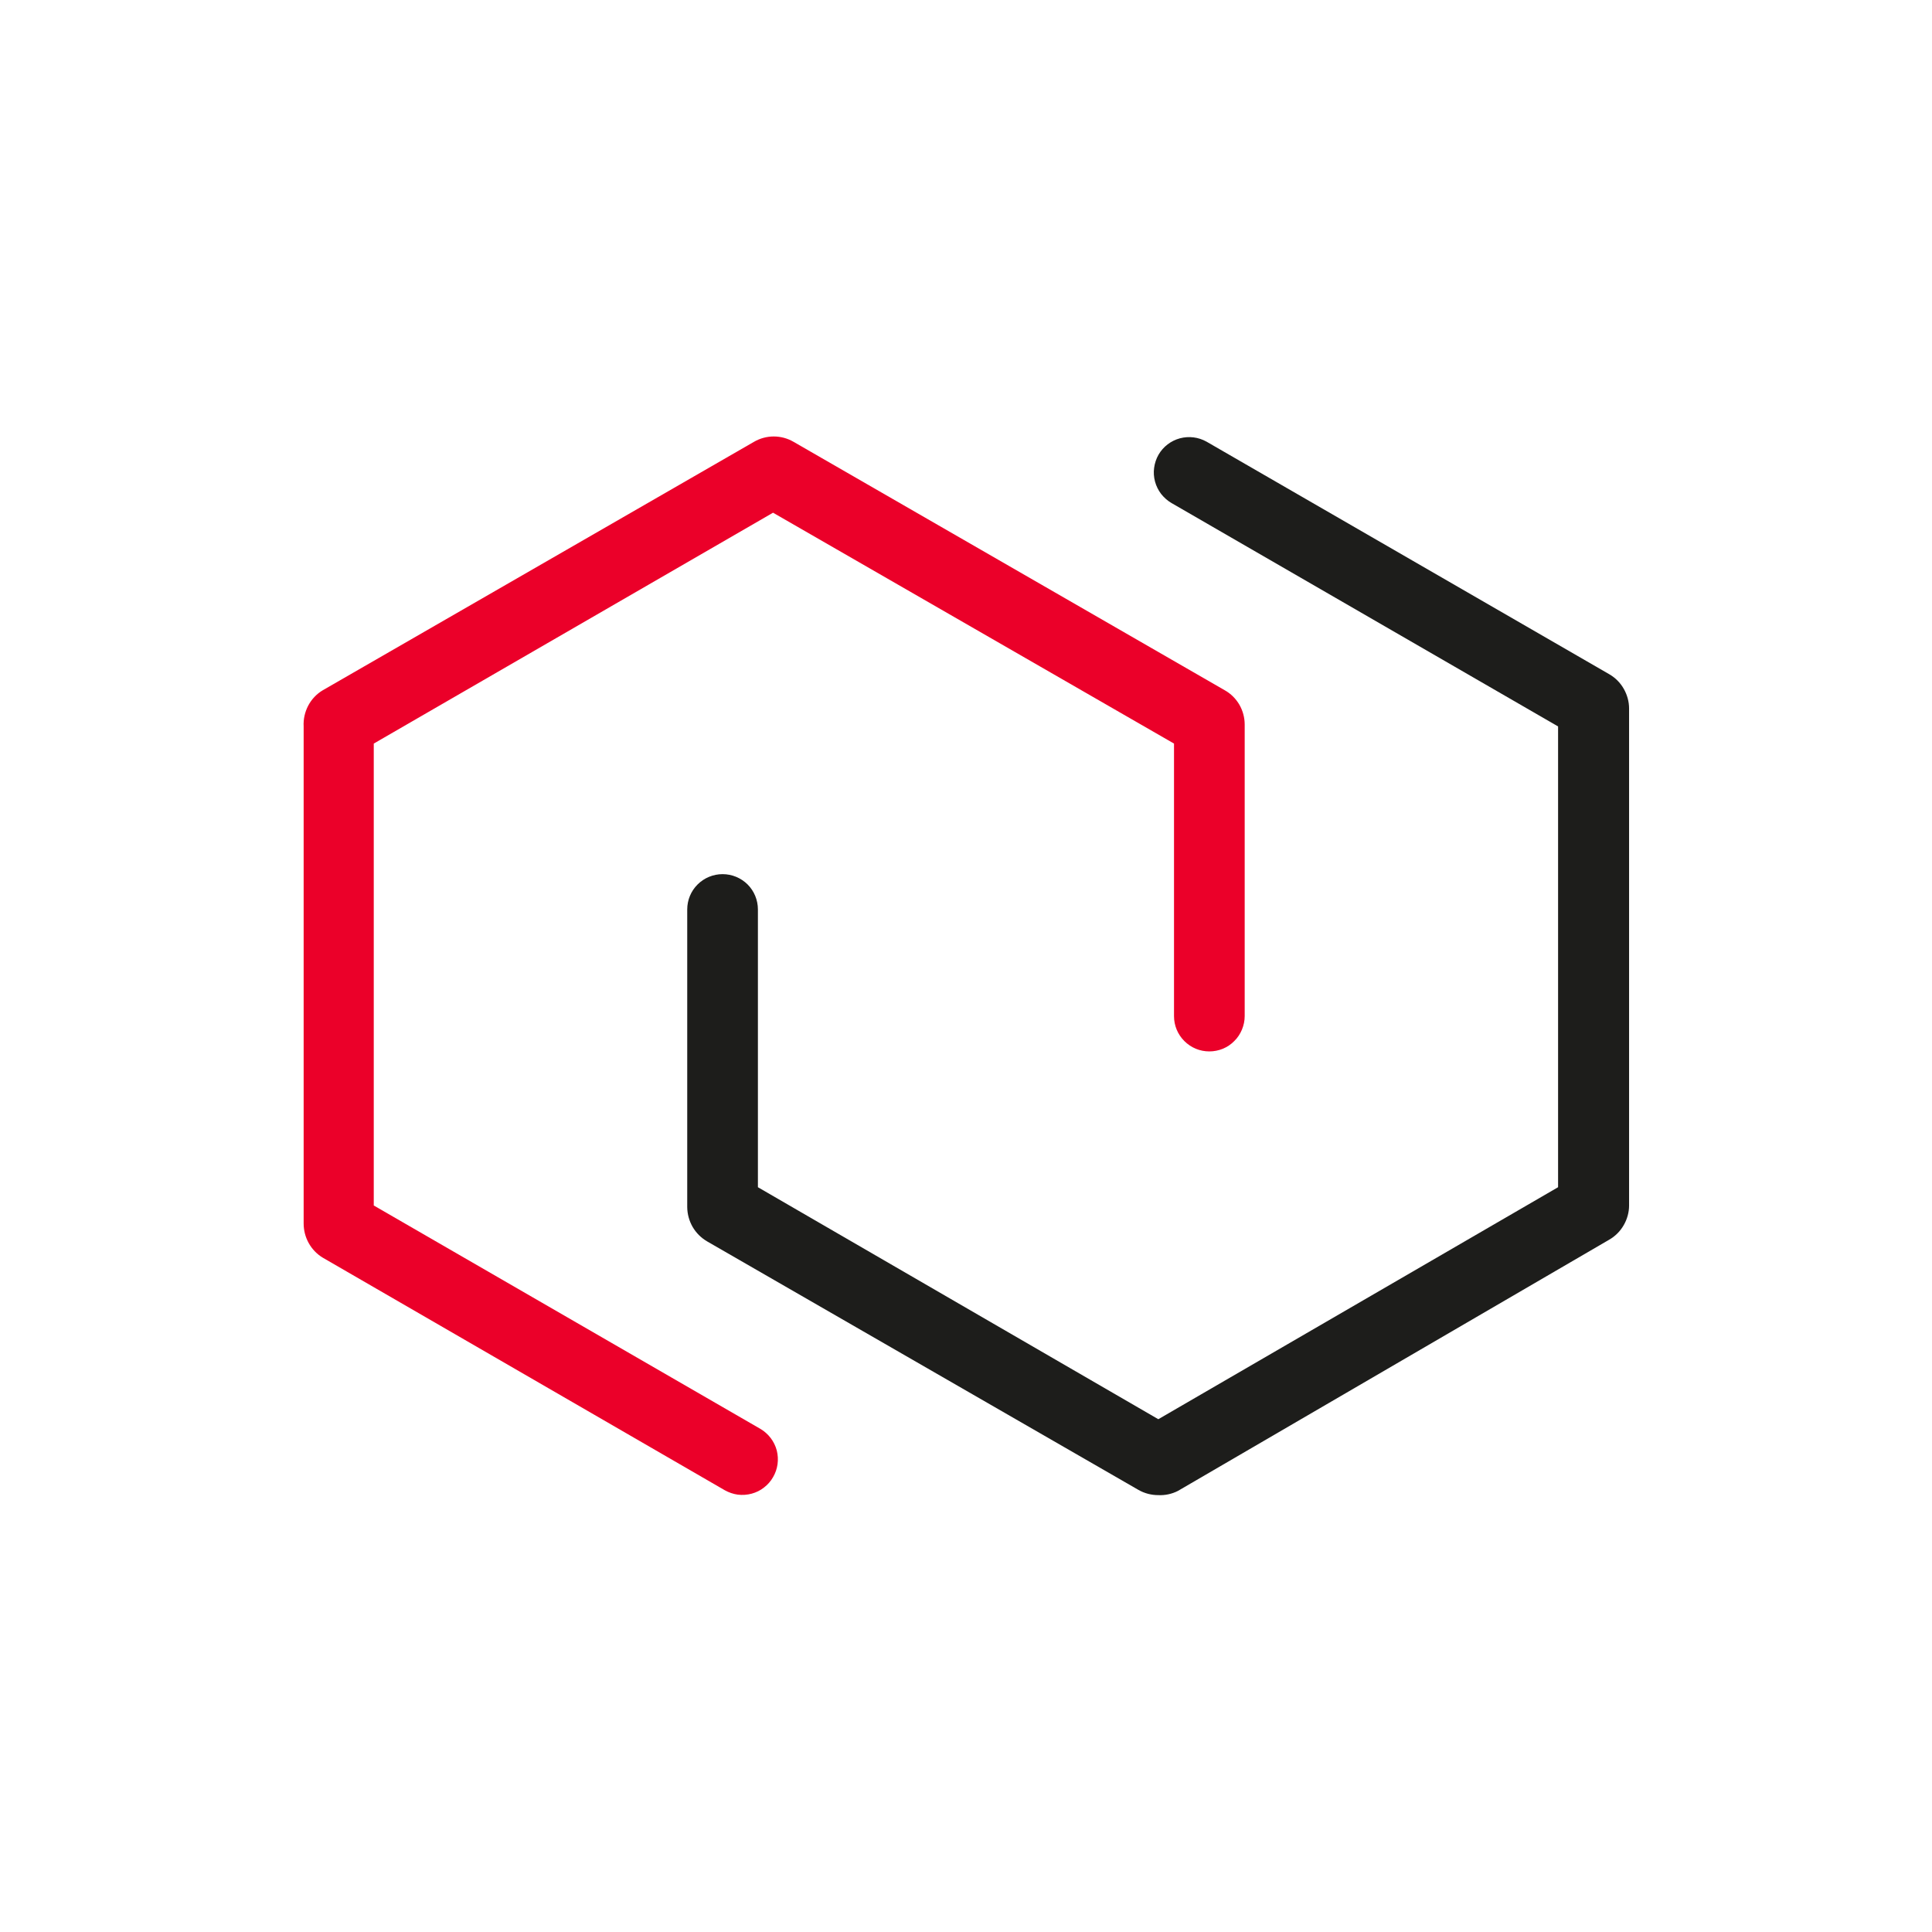 <svg width="24" height="24" viewBox="0 0 24 24" fill="none" xmlns="http://www.w3.org/2000/svg">
<path d="M9.603 18.35C9.575 18.4 9.536 18.444 9.49 18.479C9.445 18.515 9.392 18.54 9.337 18.555C9.281 18.57 9.223 18.574 9.165 18.567C9.108 18.559 9.053 18.54 9.003 18.512L4.009 15.623C3.936 15.579 3.876 15.516 3.835 15.442C3.793 15.367 3.772 15.283 3.772 15.198V9.024C3.767 8.935 3.787 8.846 3.828 8.767C3.87 8.687 3.932 8.621 4.009 8.575L9.367 5.488C9.441 5.445 9.526 5.422 9.612 5.422C9.698 5.422 9.783 5.445 9.857 5.488L15.215 8.575C15.29 8.617 15.352 8.679 15.396 8.754C15.439 8.829 15.462 8.914 15.462 9V12.622C15.462 12.68 15.45 12.737 15.428 12.79C15.406 12.843 15.374 12.892 15.333 12.932C15.293 12.973 15.244 13.006 15.191 13.028C15.137 13.05 15.08 13.061 15.023 13.061V13.061C14.965 13.061 14.908 13.05 14.855 13.028C14.802 13.006 14.753 12.973 14.712 12.932C14.672 12.892 14.639 12.843 14.617 12.79C14.595 12.737 14.584 12.68 14.584 12.622V9.237L9.603 6.369L4.643 9.237V14.975L9.446 17.75C9.546 17.809 9.619 17.905 9.649 18.017C9.678 18.13 9.662 18.25 9.603 18.35Z" fill="#EB0029"/>
<path d="M14.389 18.573C14.302 18.573 14.217 18.551 14.142 18.508L8.784 15.421C8.709 15.377 8.647 15.315 8.604 15.241C8.561 15.166 8.538 15.082 8.537 14.995V11.298C8.537 11.181 8.583 11.069 8.666 10.987C8.748 10.905 8.86 10.859 8.976 10.859V10.859C9.093 10.859 9.204 10.905 9.287 10.987C9.369 11.069 9.415 11.181 9.415 11.298V14.748L14.389 17.63L19.355 14.748V9.024L14.553 6.249C14.503 6.22 14.46 6.181 14.424 6.136C14.389 6.09 14.363 6.038 14.348 5.982C14.333 5.926 14.329 5.868 14.337 5.811C14.345 5.754 14.363 5.698 14.392 5.648V5.648C14.45 5.548 14.546 5.475 14.657 5.445C14.769 5.415 14.888 5.43 14.989 5.487L19.99 8.375C20.065 8.418 20.127 8.48 20.17 8.555C20.213 8.63 20.237 8.714 20.237 8.801V14.975C20.237 15.061 20.213 15.146 20.17 15.22C20.127 15.295 20.065 15.357 19.99 15.4L14.632 18.521C14.557 18.559 14.473 18.577 14.389 18.573V18.573Z" fill="#1D1D1B"/>
</svg>
